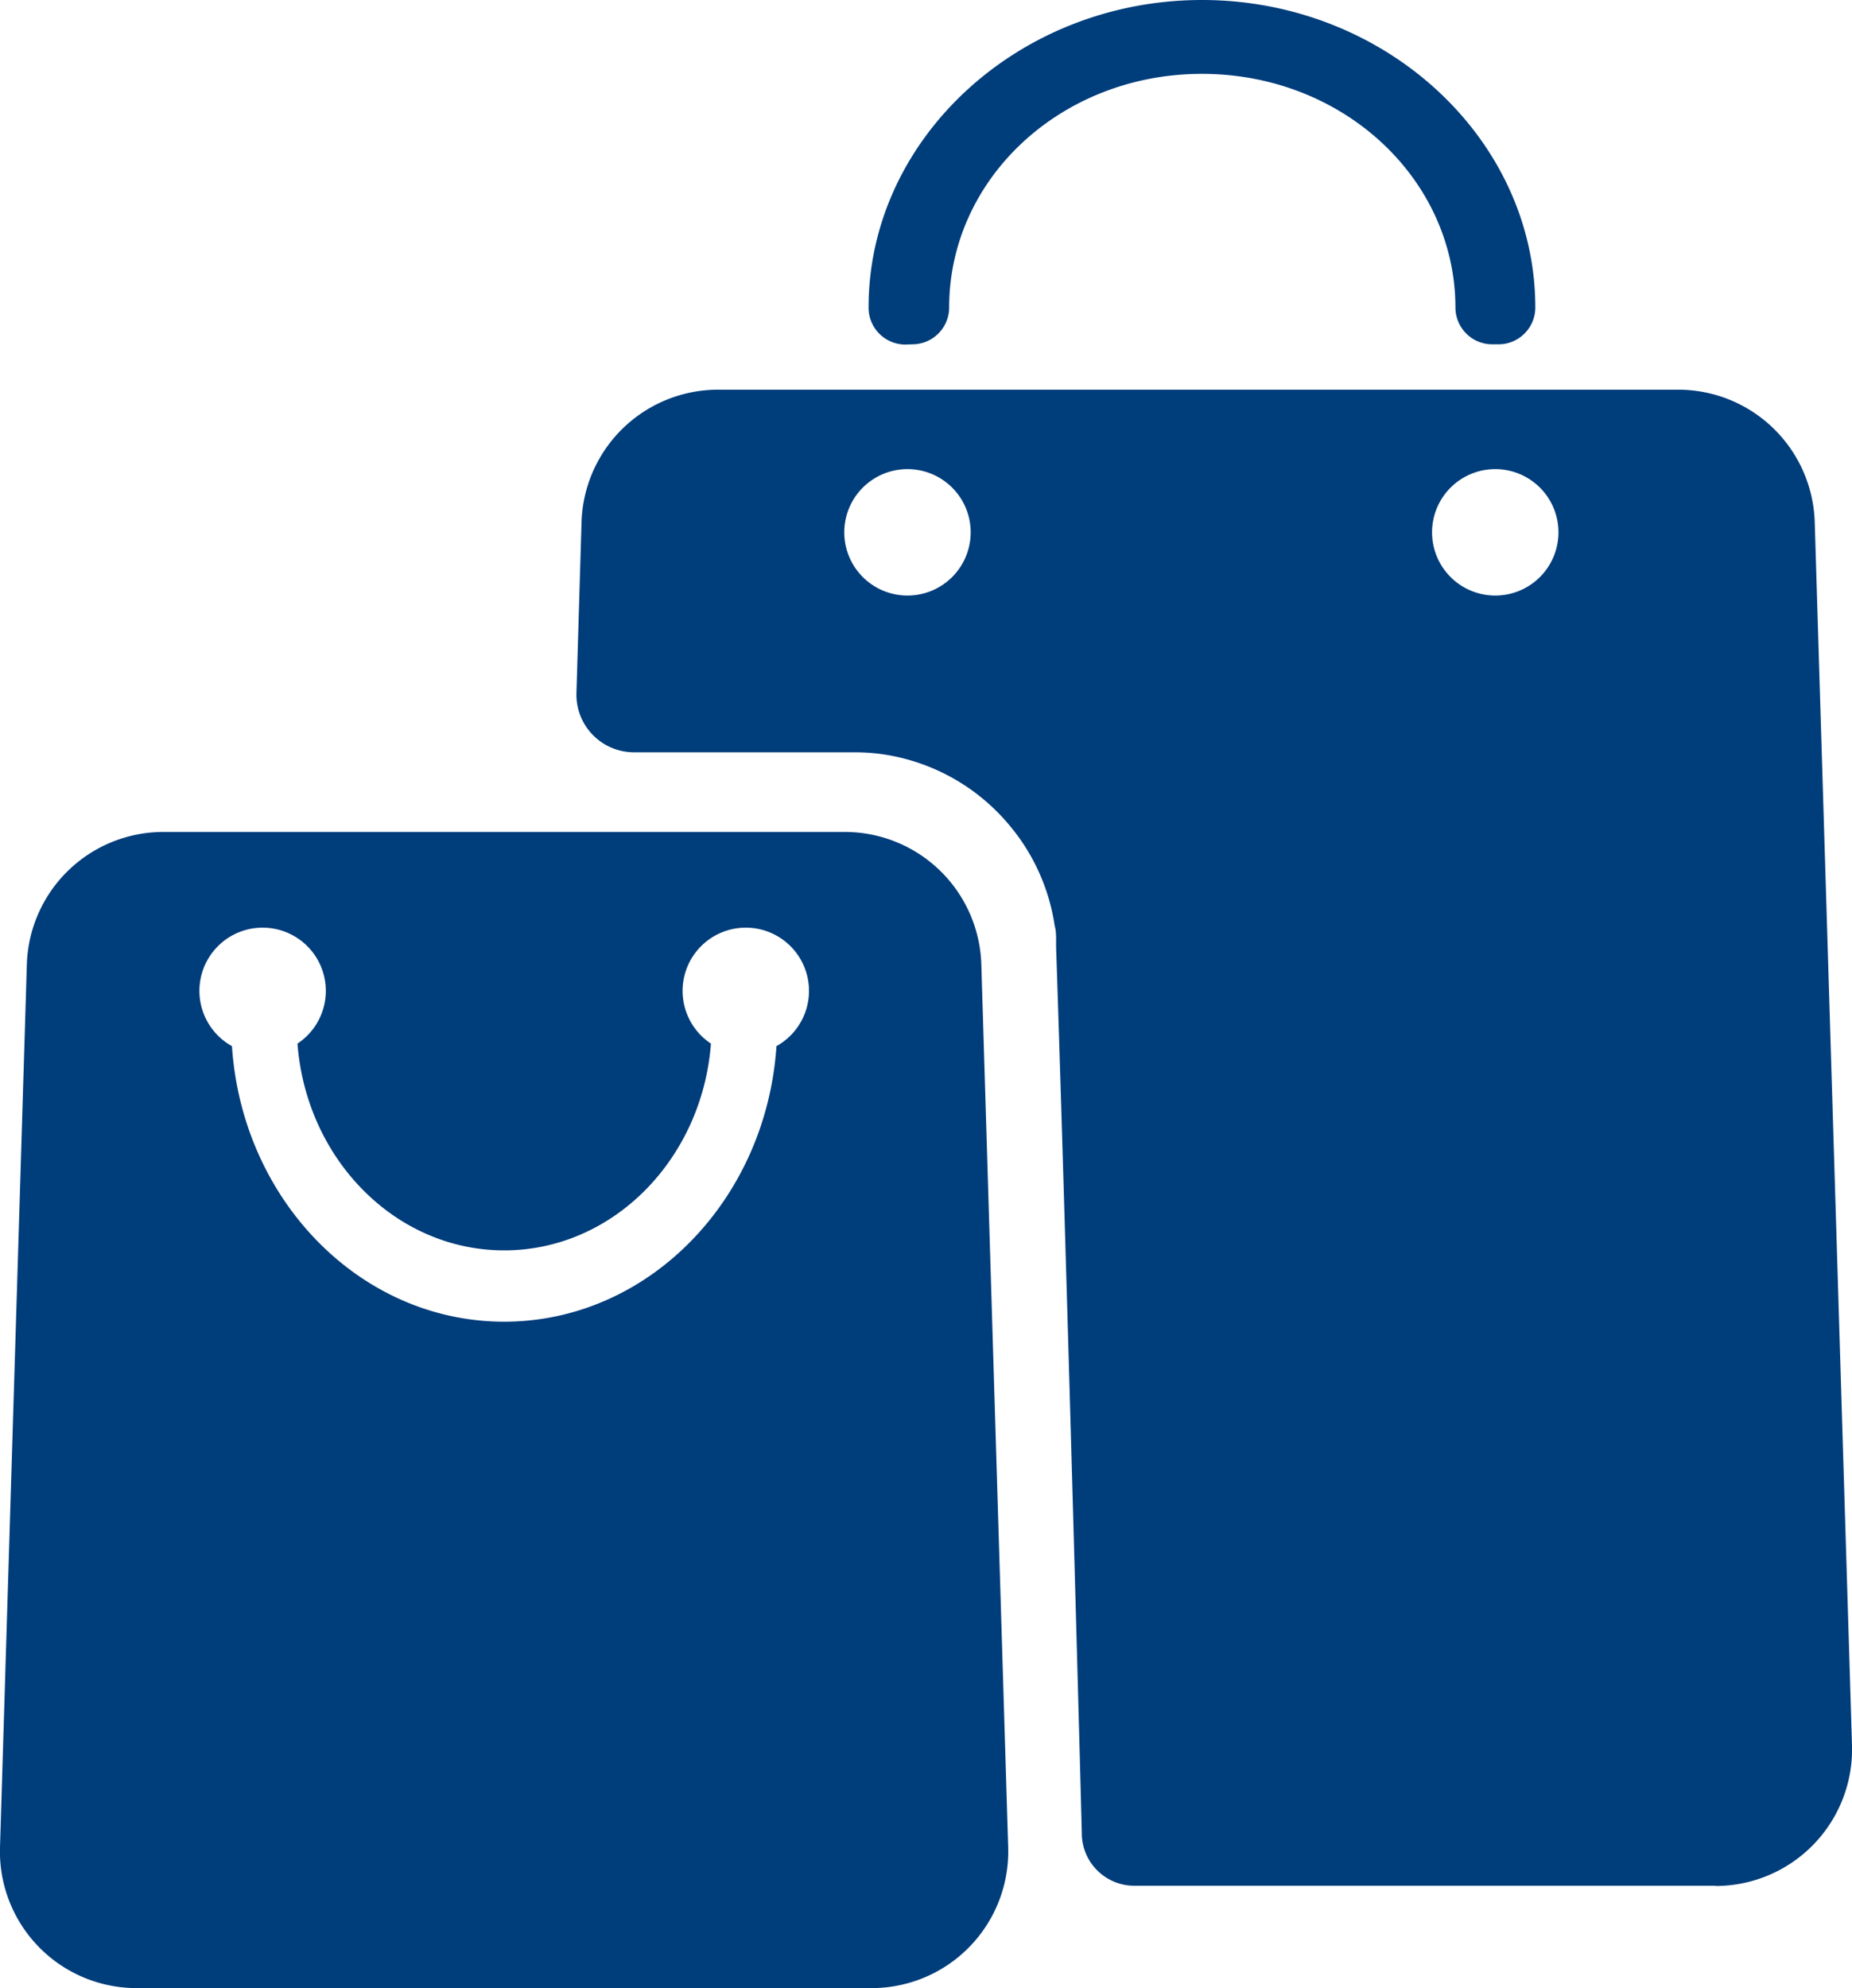 <svg xmlns="http://www.w3.org/2000/svg" viewBox="0 0 80 85.86"><defs><style>.f6f814f0-bbf3-4f39-a329-0289f04621fb{fill:#003d7b;fill-rule:evenodd}</style></defs><title>icon-bags</title><g id="9d128c94-2b0f-4117-bf6b-56d6cee8ee6b" data-name="Layer 2"><g id="3036fada-b8a7-4ada-9b01-cc8bd3477ead" data-name="Layer 1"><path class="f6f814f0-bbf3-4f39-a329-0289f04621fb" d="M39.11 14.88a1.59 1.59 0 0 1-1.59-1.59C37.51 6 44 0 51.92 0s14.4 6 14.4 13.28a1.59 1.59 0 0 1-1.59 1.59h-.27a1.59 1.59 0 0 1-1.59-1.59C62.86 7.71 58 3.19 51.92 3.19S41 7.71 41 13.28a1.59 1.59 0 0 1-1.59 1.59zM33.54 45.18a2.73 2.73 0 1 0-2.83-.11c-.38 5-4.24 8.93-8.93 8.93s-8.55-3.93-8.93-8.93a2.73 2.73 0 1 0-2.83.11c.44 6.65 5.54 11.9 11.76 11.9s11.32-5.26 11.76-11.9zm4.12 40.68H5.9A5.9 5.9 0 0 1 0 79.78l1.16-38.13a5.9 5.9 0 0 1 5.89-5.72H36.5a5.9 5.9 0 0 1 5.89 5.72l1.16 38.13a5.9 5.9 0 0 1-5.89 6.08z"/><path class="f6f814f0-bbf3-4f39-a329-0289f04621fb" d="M64.59 20.26A2.73 2.73 0 1 1 61.86 23a2.73 2.73 0 0 1 2.73-2.74zm-25.4 0A2.73 2.73 0 1 1 36.47 23a2.73 2.73 0 0 1 2.72-2.74zM74.1 81.44H49a2.27 2.27 0 0 1-2.27-2.3c-.18-6.91-.75-27.63-1.11-38.23v-.33c0-.11 0-.4-.06-.59a8.72 8.72 0 0 0-2-4.4 8.75 8.75 0 0 0-3.93-2.66 8.71 8.71 0 0 0-1.77-.39 9 9 0 0 0-.92-.05h-9.56a2.49 2.49 0 0 1-2.48-2.56l.22-7.36A5.9 5.9 0 0 1 31 16.83h41.5a5.9 5.9 0 0 1 5.89 5.72L80 75.37a5.9 5.9 0 0 1-5.89 6.08z"/></g></g></svg>